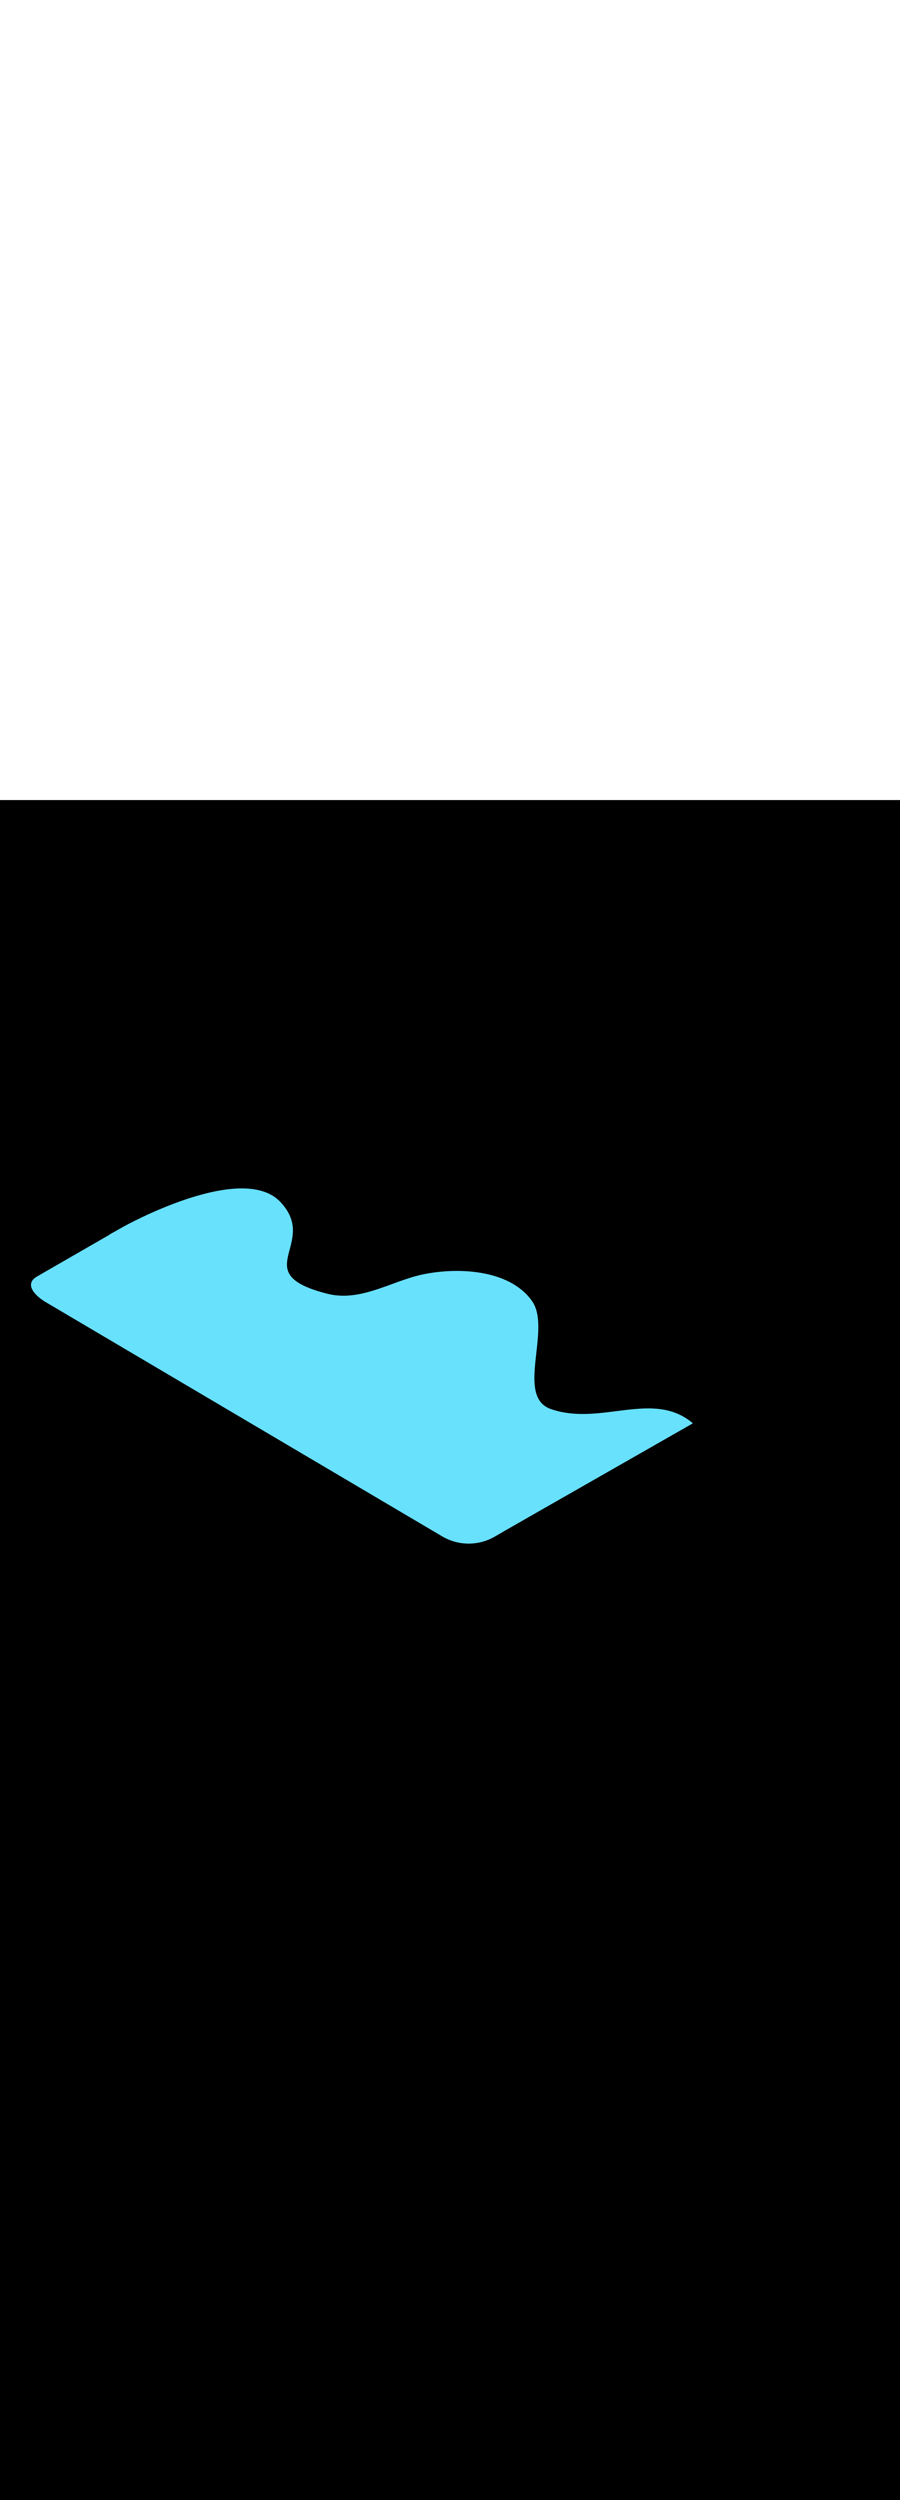 <ns0:svg xmlns:ns0="http://www.w3.org/2000/svg" version="1.1" id="Layer_1" x="0px" y="0px" viewBox="0 0 500 500" style="width: 180px;" xml:space="preserve" data-imageid="summer-landscape-48" imageName="Summer Landscape" class="illustrations_image"><ns0:rect x="0" y="0" width="100%" height="100%" fill="black" /><ns0:g id="highlighted-segment"><ns0:g id="Layer_1" style="display:none" /><ns0:g id="Layer_1" style="display:none">
</ns0:g>
<ns0:g id="Layer_1_x5F_Item_x5F_1" style="display:none" /><ns0:g id="Layer_1_x5F_Item_x5F_1" style="display:none">
	<ns0:path style="display:inline;fill:#FFC745;" d="M482.9,270.2L252.4,136.4c-3.4-2-8.4-0.6-11.7,1.4l-110,63.4   c21.2-8.8,52.1-17.9,65.7-3.3c21.6,23.2-19,39.3,25.7,50.8c18.6,4.8,35.3-6.7,52.9-10.6c19-4.1,48.3-3.2,61,14.6   c11.2,15.6-9.4,53.1,10.5,60.1c27.9,9.8,56.8-10.9,79,8l-40.6,25.5h0.1l99.2-56.6C491.2,285.6,489.9,274.2,482.9,270.2z" />
</ns0:g>
<ns0:g id="Layer_44" style="display:none" /><ns0:g id="Layer_44" style="display:none">
	<ns0:path style="display:inline;fill:#A55942;" d="M336.2,230.1c6.3,0.1,12.1-1.1,17-4.4c1.1-9.2-5.5-17.6-14.7-18.7   c-9.2-1.1-17.6,5.5-18.7,14.7c-0.1,0.7-0.1,1.5-0.1,2.2c0,0.9,0.1,1.7,0.2,2.6C324.8,229.4,331,230.1,336.2,230.1z" />
	<ns0:path style="display:inline;fill:#6A9546;" d="M344.8,227.2c0,0-10-18.8-12.8-29.2c0,0,10.5,5.5,15.9,28.2" />
	<ns0:path style="display:inline;fill:#85B23B;" d="M343.7,225.4c0,0,0.4-21.3,3-31.7c0,0,6.5,9.9,0.1,32.3" />
	<ns0:path style="display:inline;fill:#85B23B;" d="M341.2,226.1c0,0,10.5-18.5,17.7-26.5c0,0,1,11.8-15.3,28.5" />
	<ns0:path style="display:inline;fill:#7F3726;" d="M344,236.8c4.7,0.2,9.3-1,13.3-3.4c0-0.4,0.1-0.9,0.1-1.4   c0.2-7.3-5.5-13.3-12.8-13.5s-13.3,5.5-13.5,12.8c0,0.2,0,0.5,0,0.7c0,0.7,0.1,1.3,0.2,2C335,236.2,339.9,236.7,344,236.8z" />
</ns0:g>
<ns0:g id="Layer_43" style="display:none" /><ns0:g id="Layer_43" style="display:none">
	<ns0:path style="display:inline;fill:#6A9546;" d="M344.8,227.2c0,0-10-18.8-12.8-29.2c0,0,10.5,5.5,15.9,28.2" />
	<ns0:path style="display:inline;fill:#85B23B;" d="M343.7,225.4c0,0,0.4-21.3,3-31.7c0,0,6.5,9.9,0.1,32.3" />
	<ns0:path style="display:inline;fill:#85B23B;" d="M341.2,226.1c0,0,10.5-18.5,17.7-26.5c0,0,1,11.8-15.3,28.5" />
</ns0:g>
<ns0:g id="Layer_45" style="display:none" /><ns0:g id="Layer_45" style="display:none">
	<ns0:path style="display:inline;fill:#D8876A;" d="M437.3,200.9c0,0-27.8,41.5-22.6,86.3c0,0-12.2,8.5-22.5-7.5   C392.1,279.8,411.4,200.3,437.3,200.9z" />
	<ns0:polyline style="display:inline;fill:#6A9546;" points="430.6,203.7 448.2,178.8 435.5,202.9  " />
	<ns0:path style="display:inline;fill:#6A9546;" d="M437.3,180.4c7.1,11.1-6.9,29-10.8,33.7c-0.6,0.7-1,1.1-1,1.1" />
	<ns0:path style="display:inline;fill:#6A9546;" d="M423.2,178.7l8.3,21l4.8-10.1c0,0,5.4-7.5-2.5-12.8S423.2,178.7,423.2,178.7z" />
	<ns0:path style="display:inline;fill:#85B23B;" d="M463,193.7c12.7,6,13.6,24,13.6,24l-48.7-5.7l3.6-11" />
	<ns0:path style="display:inline;fill:#85B23B;" d="M435.6,200.5c0,0,14.6-12.7,27.4-6.8" />
	<ns0:path style="display:inline;fill:#6A9546;" d="M473.2,232.1c-1.5-0.8-2.9-1.5-4.4-2.1l0.1-6.9l-1.8,6.1c-4-1.9-8.1-3.8-12.2-5.7   c-1.2-0.6-2.5-1.1-3.7-1.6c0.6-1.8,0.9-3.7,0.8-5.6c0-0.3-1.3,2.4-2.5,4.9c-7.2-3.3-14.7-5.9-22.3-7.8l1.8-1.7c0,0,9.2-11.2,33.1-5   s26.3,34.2,26.3,34.2l-0.4-0.2C483.4,237.2,478.2,234.7,473.2,232.1z" />
	<ns0:path style="display:inline;fill:#85B23B;" d="M427.9,212c0,0,8.4-8.9-0.4-26.8s-29.6-17-29.6-17l5.7,13.1l8.8,0.9l-6.8,3.1l5.5,10   c0,0,7.3-0.8,9.6-0.8c0.5,0-7.2,4.7-7.2,4.7l12,16.1L427.9,212z" />
	<ns0:path style="display:inline;fill:#6A9546;" d="M416.7,209.7l1.9-4.9l-4,4.4c-4.7-1.1-9.5-2-14.3-2.8l1-4.7l-2.7,4.4   c-2.6-0.4-5.2-0.9-7.8-1.2l1.8-5.5l-3.8,5.3c-3.2-0.4-6.4-0.5-9.5-0.2c4.9-11.3,22.7-18.4,35.6-13.6c13.1,4.8,13,21.3,13,21.3   l-4-0.2C421.5,211,419.1,210.3,416.7,209.7z" />
	<ns0:path style="display:inline;fill:#85B23B;" d="M448.1,230.3l2-2.2l-2.3,1.8c-2.4-2.7-5-5.2-7.7-7.6l1.8-3.1l-2.6,2.4   c-3.9-3.3-7.9-6.5-12.1-9.3c1.6-0.9,7.9-3.9,18-0.8c11.1,3.5,13.5,19.6,10,26.8l-1.1-0.8C452.2,235,450.2,232.6,448.1,230.3z" />
</ns0:g>
<ns0:g id="Layer_46" style="display:none" /><ns0:g id="Layer_46" style="display:none">
	<ns0:polyline style="display:inline;fill:#6A9546;" points="387.8,129.9 393.4,87 393.4,125.8  " />
	<ns0:path style="display:inline;fill:#6A9546;" d="M380.7,96.2c16.3,9.3,10.5,41.2,8.6,49.7c-0.3,1.4-0.5,2.1-0.5,2.1" />
	<ns0:path style="display:inline;fill:#6A9546;" d="M361.8,103.4l24.4,21l-0.6-15.9c0,0,1.8-13.1-11.6-14.5S361.8,103.4,361.8,103.4z" />
	<ns0:path style="display:inline;fill:#D8876A;" d="M392.1,279.8c-4.6-0.6-8.8-2.9-11.6-6.6c7.7-48.5,2.4-141.1,2.4-141.1l6.6-0.9   c12.6,36.4,16.2,128.6,16.8,146.9C402.2,280.3,396.6,280.4,392.1,279.8z" />
	<ns0:path style="display:inline;fill:#85B23B;" d="M422,96c20-0.9,33.1,21.3,33.1,21.3l-65.3,24.9l-2.7-16.2" />
	<ns0:path style="display:inline;fill:#85B23B;" d="M391.9,122.6c0,0,10-25.7,30.1-26.6" />
	<ns0:path style="display:inline;fill:#6A9546;" d="M449.7,135.8c-2,0-4,0.1-5.9,0.1l-3.8-7.4l1.5,7.5c-5.4,0.2-10.8,0.5-16.2,0.8   l-4.9,0.3c-0.6-2.5-1.4-5.2-2.2-6.4c-0.2-0.3-0.1,3.3,0.1,6.6c-9.5,0.6-18.9,2-28.2,4.2l0.9-2.9c0,0,3.5-17.2,32.5-23.8   s47.2,21.8,47.2,21.8l-0.6,0.1C463.4,135.5,456.5,135.8,449.7,135.8z" />
	<ns0:path style="display:inline;fill:#6A9546;" d="M380.7,96.2c-18.9-10.7-24.9,11.1-24.9,11.1" />
	<ns0:path style="display:inline;fill:#85B23B;" d="M389.8,142.2c0,0,4.7-16.8-18.3-33.6s-48.6-1.8-48.6-1.8l15.9,12.7l11.6-4.7   l-6.4,8.4l13.5,9.1c0,0,8.7-5.8,11.6-7.4c0.6-0.4-6,10.6-6,10.6l25.8,12.4L389.8,142.2z" />
	<ns0:path style="display:inline;fill:#6A9546;" d="M374.1,146.8l-0.8-7.5l-2.1,8.2c-6.7,1.7-13.3,3.8-19.9,5.9l-1.8-6.6l-0.5,7.3   c-3.6,1.1-7.1,2.3-10.6,3.6l-1.4-8.1l-1.2,9.1c-4.3,1.6-8.3,3.6-12.2,6c-1.3-17.4,16.5-38.2,35.8-40.7   c19.7-2.6,30.5,18.1,30.5,18.1l-5.1,2.4C381.1,145.2,377.6,146,374.1,146.8z" />
	<ns0:path style="display:inline;fill:#85B23B;" d="M427.4,151.9l1-4.1l-1.7,3.8c-4.8-1.7-9.7-3.2-14.7-4.5l0.2-5.1l-1.7,4.7   c-7.1-1.7-14.3-2.9-21.5-3.8c1.4-2.2,7.3-10.2,22.1-12.9c16.3-2.9,30,15.8,30.3,27.2l-2-0.3C435.5,155.2,431.5,153.5,427.4,151.9z" />
</ns0:g>
<ns0:g id="Layer_42" style="display:none" /><ns0:g id="Layer_42" style="display:none">
	<ns0:path style="display:inline;fill:#68E1FD;" d="M68.3,237.1c0,0,65.9-36.9,87.5-13.7s-19,39.3,25.7,50.8   c18.6,4.8,35.3-6.7,52.9-10.6c19-4.1,48.3-3.2,61,14.6c11.2,15.6-9.4,53.1,10.5,60.1c27.9,9.8,56.7-10.9,78.9,7.9l40.6-25.5   c-22.2-18.9-51.1,1.8-79-8c-19.9-7,0.7-44.5-10.5-60.1c-12.7-17.7-42-18.7-61-14.6c-17.7,3.9-34.3,15.4-52.9,10.6   c-44.8-11.5-4.1-27.6-25.7-50.8c-13.6-14.6-44.5-5.5-65.7,3.3L68.3,237.1z" />
	<ns0:path style="display:inline;opacity:0.56;fill:#01B1C8;enable-background:new    ;" d="M384.9,346.2c-22.2-18.8-51.1,1.8-78.9-7.9   c-19.9-7,0.7-44.5-10.5-60.1c-12.7-17.8-42-18.7-61-14.6c-17.7,3.9-34.3,15.4-52.9,10.6c-44.8-11.5-4.1-27.6-25.7-50.8   s-87.5,13.7-87.5,13.7l0,0l-7.1,4l-1.2,0.8l-35.6,20.5l-4.3,2.5c-6.8,4.2-0.8,10.7,6.2,14.6l219.7,129.8c9,5.1,20,5,28.9-0.2   l6.2-3.6l15.9-9.1l86.5-49.4L384.9,346.2L384.9,346.2z" />
	<ns0:path style="display:inline;opacity:0.56;fill:#01B1C8;enable-background:new    ;" d="M267.3,378.6l-16.4-9.8   c-13.7-4.8-30-5.1-43.1-10.2c-10.8-4.1-18.5-11.7-24.2-21.5c-3.2-5.4-6.3-10.9-11.3-14.9c-0.9-0.7-1.8-1.4-2.8-2l-2.3-1.3   c-4.2-2.2-8.7-3.9-13.4-4.8c-11.6-2.6-23.4-3.4-34-9.5s-19.3-15.3-28.8-23c-10.3-8.3-22.4-14.3-35.3-17.5c-8.1-1.9-16.4-3.3-24.7-4   l-6.6,2.1l-4.3,2.5c-6.8,4.2-0.8,10.7,6.2,14.6l219.6,129.8c9,5.1,20,5,28.9-0.2l6.2-3.6c-3.3-7.2-5.2-15-9.8-21.8   C270.3,381.9,268.9,380.2,267.3,378.6z" />
</ns0:g>
<ns0:g id="Layer_1_x5F_Item_x5F_2" style="display:none" /><ns0:g id="Layer_1_x5F_Item_x5F_2" style="display:none">
	<ns0:path style="display:inline;fill:#68E1FD;" d="M68.3,237.1c0,0,65.9-36.9,87.5-13.7s-19,39.3,25.7,50.8   c18.6,4.8,35.3-6.7,52.9-10.6c19-4.1,48.3-3.2,61,14.6c11.2,15.6-9.4,53.1,10.5,60.1c27.9,9.8,56.7-10.9,78.9,7.9l40.6-25.5   c-22.2-18.9-51.1,1.8-79-8c-19.9-7,0.7-44.5-10.5-60.1c-12.7-17.7-42-18.7-61-14.6c-17.7,3.9-34.3,15.4-52.9,10.6   c-44.8-11.5-4.1-27.6-25.7-50.8c-13.6-14.6-44.5-5.5-65.7,3.3L68.3,237.1z" />
</ns0:g>
<ns0:g id="Layer_1_x5F_Item_x5F_3" style="" /><ns0:g id="Layer_1_x5F_Item_x5F_3" style="">
	<ns0:path style="fill:#68E1FD;" d="M384.9,346.2c-22.2-18.8-51.1,1.8-78.9-7.9c-19.9-7,0.7-44.5-10.5-60.1c-12.7-17.8-42-18.7-61-14.6   c-17.7,3.9-34.3,15.4-52.9,10.6c-44.8-11.5-4.1-27.6-25.7-50.8s-87.5,13.7-87.5,13.7l0,0l-7.1,4l-1.2,0.8l-35.6,20.5l-4.3,2.5   c-6.8,4.2-0.8,10.7,6.2,14.6l219.7,129.8c9,5.1,20,5,28.9-0.2l6.2-3.6l15.9-9.1l86.5-49.4L384.9,346.2L384.9,346.2z" />
</ns0:g>
<ns0:g id="Layer_1_x5F_Item_x5F_4" style="display:none" /><ns0:g id="Layer_1_x5F_Item_x5F_4" style="display:none">
	<ns0:path style="display:inline;opacity:0.56;fill:#01B1C8;enable-background:new    ;" d="M384.9,346.2c-22.2-18.8-51.1,1.8-78.9-7.9   c-19.9-7,0.7-44.5-10.5-60.1c-12.7-17.8-42-18.7-61-14.6c-17.7,3.9-34.3,15.4-52.9,10.6c-44.8-11.5-4.1-27.6-25.7-50.8   s-87.5,13.7-87.5,13.7l0,0l-7.1,4l-1.2,0.8l-35.6,20.5l-4.3,2.5c-6.8,4.2-0.8,10.7,6.2,14.6l219.7,129.8c9,5.1,20,5,28.9-0.2   l6.2-3.6l15.9-9.1l86.5-49.4L384.9,346.2L384.9,346.2z" />
</ns0:g>
<ns0:g id="Layer_1_x5F_Item_x5F_5" style="display:none" /><ns0:g id="Layer_1_x5F_Item_x5F_5" style="display:none">
	<ns0:path style="display:inline;opacity:0.56;fill:#01B1C8;enable-background:new    ;" d="M267.3,378.6l-16.4-9.8   c-13.7-4.8-30-5.1-43.1-10.2c-10.8-4.1-18.5-11.7-24.2-21.5c-3.2-5.4-6.3-10.9-11.3-14.9c-0.9-0.7-1.8-1.4-2.8-2l-2.3-1.3   c-4.2-2.2-8.7-3.9-13.4-4.8c-11.6-2.6-23.4-3.4-34-9.5s-19.3-15.3-28.8-23c-10.3-8.3-22.4-14.3-35.3-17.5c-8.1-1.9-16.4-3.3-24.7-4   l-6.6,2.1l-4.3,2.5c-6.8,4.2-0.8,10.7,6.2,14.6l219.6,129.8c9,5.1,20,5,28.9-0.2l6.2-3.6c-3.3-7.2-5.2-15-9.8-21.8   C270.3,381.9,268.9,380.2,267.3,378.6z" />
</ns0:g>
<ns0:g id="Layer_1_x5F_Item_x5F_6" style="display:none" /><ns0:g id="Layer_1_x5F_Item_x5F_6" style="display:none">
	<ns0:path style="display:inline;fill:#68E1FD;" d="M384.9,346.2l42.2-24c-1.8-1.6-3.7-3-5.6-4.4C419.8,316.8,384.9,346.2,384.9,346.2z" />
</ns0:g>
<ns0:g id="Layer_1_x5F_Item_x5F_7" style="display:none" /><ns0:g id="Layer_1_x5F_Item_x5F_7" style="display:none">
	<ns0:path style="display:inline;fill:#636560;" d="M138.4,117.3c-1.6,0.9-3.3,1.6-5,2.1c-1.6,0.2-1.8-3,2.9-4.3s6.3-2.7,8.2-2   s1.6-2.7,2.9-1.6s2.6,4.7,0.9,4.4s-8.6,0.7-8.6,0.7" />
</ns0:g>
<ns0:g id="Layer_1_x5F_Item_x5F_8" style="display:none" /><ns0:g id="Layer_1_x5F_Item_x5F_8" style="display:none">
	<ns0:path style="display:inline;fill:#636560;" d="M142.8,117.1c0,0.4,0.6,1.7,2.5,3s9.9,4.9,10.1,5.4s-10.1-0.8-13.2-2.6   s-4.4-1.8-5.8-5.2s-1-3-3.2-5.8s7.7-10.8,8.9-9.9s-4.2,4.8-3.6,7.3S142.8,115.4,142.8,117.1z" />
</ns0:g>
<ns0:g id="Layer_1_x5F_Item_x5F_9" style="display:none" /><ns0:g id="Layer_1_x5F_Item_x5F_9" style="display:none">
	<ns0:path style="display:inline;fill:#636560;" d="M76.5,194.6c-1.7,0.6-3.5,1-5.3,1.2c-1.7-0.1-1.2-3.2,3.6-3.8s6.6-1.6,8.4-0.5   s2.1-2.4,3.1-1s1.8,5.1,0.1,4.4s-8.5-0.8-8.5-0.8" />
</ns0:g>
<ns0:g id="Layer_1_x5F_Item_x5F_10" style="display:none" /><ns0:g id="Layer_1_x5F_Item_x5F_10" style="display:none">
	<ns0:path style="display:inline;fill:#636560;" d="M80.8,195.2c-0.1,0.4,0.3,1.8,1.9,3.3s8.9,6.6,9,7s-9.8-2.6-12.6-4.8s-4-2.5-4.8-6.1   s-0.5-3.1-2.2-6.2s9.4-9.3,10.4-8.2s-4.9,4-4.8,6.6S81.1,193.6,80.8,195.2z" />
</ns0:g>
<ns0:g id="Layer_1_x5F_Item_x5F_11" style="display:none" /><ns0:g id="Layer_1_x5F_Item_x5F_11" style="display:none">
	<ns0:path style="display:inline;fill:#636560;" d="M278,105.7c0.8,1.6,1.8,3.1,3,4.5c1.2,1.1,3.1-1.5,0-5.2s-3.7-5.8-5.8-6.2   s0.1-3.2-1.5-2.9s-4.8,2.5-3.1,3.2s6.7,5.3,6.7,5.3" />
</ns0:g>
<ns0:g id="Layer_1_x5F_Item_x5F_12" style="display:none" /><ns0:g id="Layer_1_x5F_Item_x5F_12" style="display:none">
	<ns0:path style="display:inline;fill:#636560;" d="M274.4,103.1c-0.2,0.3-1.5,1.1-3.7,1.1s-11-1.4-11.4-1.1s8.9,4.9,12.5,5.2   s4.6,1,7.7-1.1s2.5-1.9,5.9-3s-0.4-13.3-2-13.2s0.8,6.3-1.1,8.1S275.4,101.7,274.4,103.1z" />
</ns0:g>
<ns0:g id="Layer_1_x5F_Item_x5F_13" style="display:none" /><ns0:g id="Layer_1_x5F_Item_x5F_13" style="display:none">
	<ns0:path style="display:inline;fill:none;" d="M376.6,321.8l38.1-34.6l-17-28.1l-60,33C345.5,297.6,368.8,316.2,376.6,321.8z" />
</ns0:g>
<ns0:g id="Layer_1_x5F_Item_x5F_14" style="display:none" /><ns0:g id="Layer_1_x5F_Item_x5F_14" style="display:none">
	<ns0:polyline style="display:inline;fill:#6A9546;" points="387.8,129.9 393.4,87 393.4,125.8  " />
</ns0:g>
<ns0:g id="Layer_1_x5F_Item_x5F_15" style="display:none" /><ns0:g id="Layer_1_x5F_Item_x5F_15" style="display:none">
	<ns0:path style="display:inline;fill:#6A9546;" d="M380.7,96.2c16.3,9.3,10.5,41.2,8.6,49.7c-0.3,1.4-0.5,2.1-0.5,2.1" />
</ns0:g>
<ns0:g id="Layer_1_x5F_Item_x5F_16" style="display:none" /><ns0:g id="Layer_1_x5F_Item_x5F_16" style="display:none">
	<ns0:path style="display:inline;fill:#6A9546;" d="M361.8,103.4l24.4,21l-0.6-15.9c0,0,1.8-13.1-11.6-14.5S361.8,103.4,361.8,103.4z" />
</ns0:g>
<ns0:g id="Layer_1_x5F_Item_x5F_17" style="display:none" /><ns0:g id="Layer_1_x5F_Item_x5F_17" style="display:none">
	<ns0:path style="display:inline;fill:#D8876A;" d="M392.1,279.8c-4.6-0.6-8.8-2.9-11.6-6.6c7.7-48.5,2.4-141.1,2.4-141.1l6.6-0.9   c12.6,36.4,16.2,128.6,16.8,146.9C402.2,280.3,396.6,280.4,392.1,279.8z" />
</ns0:g>
<ns0:g id="Layer_1_x5F_Item_x5F_18" style="display:none" /><ns0:g id="Layer_1_x5F_Item_x5F_18" style="display:none">
	<ns0:path style="display:inline;fill:#85B23B;" d="M422,96c20-0.9,33.1,21.3,33.1,21.3l-65.3,24.9l-2.7-16.2" />
</ns0:g>
<ns0:g id="Layer_1_x5F_Item_x5F_19" style="display:none" /><ns0:g id="Layer_1_x5F_Item_x5F_19" style="display:none">
	<ns0:path style="display:inline;fill:#85B23B;" d="M391.9,122.6c0,0,10-25.7,30.1-26.6" />
</ns0:g>
<ns0:g id="Layer_1_x5F_Item_x5F_20" style="display:none" /><ns0:g id="Layer_1_x5F_Item_x5F_20" style="display:none">
	<ns0:path style="display:inline;fill:#6A9546;" d="M449.7,135.8c-2,0-4,0.1-5.9,0.1l-3.8-7.4l1.5,7.5c-5.4,0.2-10.8,0.5-16.2,0.8   l-4.9,0.3c-0.6-2.5-1.4-5.2-2.2-6.4c-0.2-0.3-0.1,3.3,0.1,6.6c-9.5,0.6-18.9,2-28.2,4.2l0.9-2.9c0,0,3.5-17.2,32.5-23.8   s47.2,21.8,47.2,21.8l-0.6,0.1C463.4,135.5,456.5,135.8,449.7,135.8z" />
</ns0:g>
<ns0:g id="Layer_1_x5F_Item_x5F_21" style="display:none" /><ns0:g id="Layer_1_x5F_Item_x5F_21" style="display:none">
	<ns0:path style="display:inline;fill:#6A9546;" d="M380.7,96.2c-18.9-10.7-24.9,11.1-24.9,11.1" />
</ns0:g>
<ns0:g id="Layer_1_x5F_Item_x5F_22" style="display:none" /><ns0:g id="Layer_1_x5F_Item_x5F_22" style="display:none">
	<ns0:path style="display:inline;fill:#85B23B;" d="M389.8,142.2c0,0,4.7-16.8-18.3-33.6s-48.6-1.8-48.6-1.8l15.9,12.7l11.6-4.7   l-6.4,8.4l13.5,9.1c0,0,8.7-5.8,11.6-7.4c0.6-0.4-6,10.6-6,10.6l25.8,12.4L389.8,142.2z" />
</ns0:g>
<ns0:g id="Layer_1_x5F_Item_x5F_23" style="display:none" /><ns0:g id="Layer_1_x5F_Item_x5F_23" style="display:none">
	<ns0:path style="display:inline;fill:#6A9546;" d="M374.1,146.8l-0.8-7.5l-2.1,8.2c-6.7,1.7-13.3,3.8-19.9,5.9l-1.8-6.6l-0.5,7.3   c-3.6,1.1-7.1,2.3-10.6,3.6l-1.4-8.1l-1.2,9.1c-4.3,1.6-8.3,3.6-12.2,6c-1.3-17.4,16.5-38.2,35.8-40.7   c19.7-2.6,30.5,18.1,30.5,18.1l-5.1,2.4C381.1,145.2,377.6,146,374.1,146.8z" />
</ns0:g>
<ns0:g id="Layer_1_x5F_Item_x5F_24" style="display:none" /><ns0:g id="Layer_1_x5F_Item_x5F_24" style="display:none">
	<ns0:path style="display:inline;fill:#85B23B;" d="M427.4,151.9l1-4.1l-1.7,3.8c-4.8-1.7-9.7-3.2-14.7-4.5l0.2-5.1l-1.7,4.7   c-7.1-1.7-14.3-2.9-21.5-3.8c1.4-2.2,7.3-10.2,22.1-12.9c16.3-2.9,30,15.8,30.3,27.2l-2-0.3C435.5,155.2,431.5,153.5,427.4,151.9z" />
</ns0:g>
<ns0:g id="Layer_1_x5F_Item_x5F_25" style="display:none" /><ns0:g id="Layer_1_x5F_Item_x5F_25" style="display:none">
	<ns0:path style="display:inline;fill:#D8876A;" d="M437.3,200.9c0,0-27.8,41.5-22.6,86.3c0,0-12.2,8.5-22.5-7.5   C392.1,279.8,411.4,200.3,437.3,200.9z" />
</ns0:g>
<ns0:g id="Layer_1_x5F_Item_x5F_26" style="display:none" /><ns0:g id="Layer_1_x5F_Item_x5F_26" style="display:none">
	<ns0:polyline style="display:inline;fill:#6A9546;" points="430.6,203.7 448.2,178.8 435.5,202.9  " />
</ns0:g>
<ns0:g id="Layer_1_x5F_Item_x5F_27" style="display:none" /><ns0:g id="Layer_1_x5F_Item_x5F_27" style="display:none">
	<ns0:path style="display:inline;fill:#6A9546;" d="M437.3,180.4c7.1,11.1-6.9,29-10.8,33.7c-0.6,0.7-1,1.1-1,1.1" />
</ns0:g>
<ns0:g id="Layer_1_x5F_Item_x5F_28" style="display:none" /><ns0:g id="Layer_1_x5F_Item_x5F_28" style="display:none">
	<ns0:path style="display:inline;fill:#6A9546;" d="M423.2,178.7l8.3,21l4.8-10.1c0,0,5.4-7.5-2.5-12.8S423.2,178.7,423.2,178.7z" />
</ns0:g>
<ns0:g id="Layer_1_x5F_Item_x5F_29" style="display:none" /><ns0:g id="Layer_1_x5F_Item_x5F_29" style="display:none">
	<ns0:path style="display:inline;fill:#85B23B;" d="M463,193.7c12.7,6,13.6,24,13.6,24l-48.7-5.7l3.6-11" />
</ns0:g>
<ns0:g id="Layer_1_x5F_Item_x5F_30" style="display:none" /><ns0:g id="Layer_1_x5F_Item_x5F_30" style="display:none">
	<ns0:path style="display:inline;fill:#85B23B;" d="M435.6,200.5c0,0,14.6-12.7,27.4-6.8" />
</ns0:g>
<ns0:g id="Layer_1_x5F_Item_x5F_31" style="display:none" /><ns0:g id="Layer_1_x5F_Item_x5F_31" style="display:none">
	<ns0:path style="display:inline;fill:#6A9546;" d="M473.2,232.1c-1.5-0.8-2.9-1.5-4.4-2.1l0.1-6.9l-1.8,6.1c-4-1.9-8.1-3.8-12.2-5.7   c-1.2-0.6-2.5-1.1-3.7-1.6c0.6-1.8,0.9-3.7,0.8-5.6c0-0.3-1.3,2.4-2.5,4.9c-7.2-3.3-14.7-5.9-22.3-7.8l1.8-1.7c0,0,9.2-11.2,33.1-5   s26.3,34.2,26.3,34.2l-0.4-0.2C483.4,237.2,478.2,234.7,473.2,232.1z" />
</ns0:g>
<ns0:g id="Layer_1_x5F_Item_x5F_32" style="display:none" /><ns0:g id="Layer_1_x5F_Item_x5F_32" style="display:none">
	<ns0:path style="display:inline;fill:#6A9546;" d="M437.3,180.4c-8.2-12.8-19.1-1.2-19.1-1.2" />
</ns0:g>
<ns0:g id="Layer_1_x5F_Item_x5F_33" style="display:none" /><ns0:g id="Layer_1_x5F_Item_x5F_33" style="display:none">
	<ns0:path style="display:inline;fill:#85B23B;" d="M427.9,212c0,0,8.4-8.9-0.4-26.8s-29.6-17-29.6-17l5.7,13.1l8.8,0.9l-6.8,3.1l5.5,10   c0,0,7.3-0.8,9.6-0.8c0.5,0-7.2,4.7-7.2,4.7l12,16.1L427.9,212z" />
</ns0:g>
<ns0:g id="Layer_1_x5F_Item_x5F_34" style="display:none" /><ns0:g id="Layer_1_x5F_Item_x5F_34" style="display:none">
	<ns0:path style="display:inline;fill:#6A9546;" d="M416.7,209.7l1.9-4.9l-4,4.4c-4.7-1.1-9.5-2-14.3-2.8l1-4.7l-2.7,4.4   c-2.6-0.4-5.2-0.9-7.8-1.2l1.8-5.5l-3.8,5.3c-3.2-0.4-6.4-0.5-9.5-0.2c4.9-11.3,22.7-18.4,35.6-13.6c13.1,4.8,13,21.3,13,21.3   l-4-0.2C421.5,211,419.1,210.3,416.7,209.7z" />
</ns0:g>
<ns0:g id="Layer_1_x5F_Item_x5F_35" style="display:none" /><ns0:g id="Layer_1_x5F_Item_x5F_35" style="display:none">
	<ns0:path style="display:inline;fill:#85B23B;" d="M448.1,230.3l2-2.2l-2.3,1.8c-2.4-2.7-5-5.2-7.7-7.6l1.8-3.1l-2.6,2.4   c-3.9-3.3-7.9-6.5-12.1-9.3c1.6-0.9,7.9-3.9,18-0.8c11.1,3.5,13.5,19.6,10,26.8l-1.1-0.8C452.2,235,450.2,232.6,448.1,230.3z" />
</ns0:g>
<ns0:g id="Layer_1_x5F_Item_x5F_36" style="display:none" /><ns0:g id="Layer_1_x5F_Item_x5F_36" style="display:none">
	<ns0:path style="display:inline;fill:#A55942;" d="M336.2,230.1c6.3,0.1,12.1-1.1,17-4.4c1.1-9.2-5.5-17.6-14.7-18.7   c-9.2-1.1-17.6,5.5-18.7,14.7c-0.1,0.7-0.1,1.5-0.1,2.2c0,0.9,0.1,1.7,0.2,2.6C324.8,229.4,331,230.1,336.2,230.1z" />
</ns0:g>
<ns0:g id="Layer_1_x5F_Item_x5F_37" style="display:none" /><ns0:g id="Layer_1_x5F_Item_x5F_37" style="display:none">
	<ns0:path style="display:inline;fill:#6A9546;" d="M344.8,227.2c0,0-10-18.8-12.8-29.2c0,0,10.5,5.5,15.9,28.2" />
</ns0:g>
<ns0:g id="Layer_1_x5F_Item_x5F_38" style="display:none" /><ns0:g id="Layer_1_x5F_Item_x5F_38" style="display:none">
	<ns0:path style="display:inline;fill:#85B23B;" d="M343.7,225.4c0,0,0.4-21.3,3-31.7c0,0,6.5,9.9,0.1,32.3" />
</ns0:g>
<ns0:g id="Layer_1_x5F_Item_x5F_39" style="display:none" /><ns0:g id="Layer_1_x5F_Item_x5F_39" style="display:none">
	<ns0:path style="display:inline;fill:#85B23B;" d="M341.2,226.1c0,0,10.5-18.5,17.7-26.5c0,0,1,11.8-15.3,28.5" />
</ns0:g>
<ns0:g id="Layer_1_x5F_Item_x5F_40" style="display:none" /><ns0:g id="Layer_1_x5F_Item_x5F_40" style="display:none">
	<ns0:path style="display:inline;fill:#7F3726;" d="M344,236.8c4.7,0.2,9.3-1,13.3-3.4c0-0.4,0.1-0.9,0.1-1.4   c0.2-7.3-5.5-13.3-12.8-13.5s-13.3,5.5-13.5,12.8c0,0.2,0,0.5,0,0.7c0,0.7,0.1,1.3,0.2,2C335,236.2,339.9,236.7,344,236.8z" />
</ns0:g>
</ns0:g></ns0:svg>